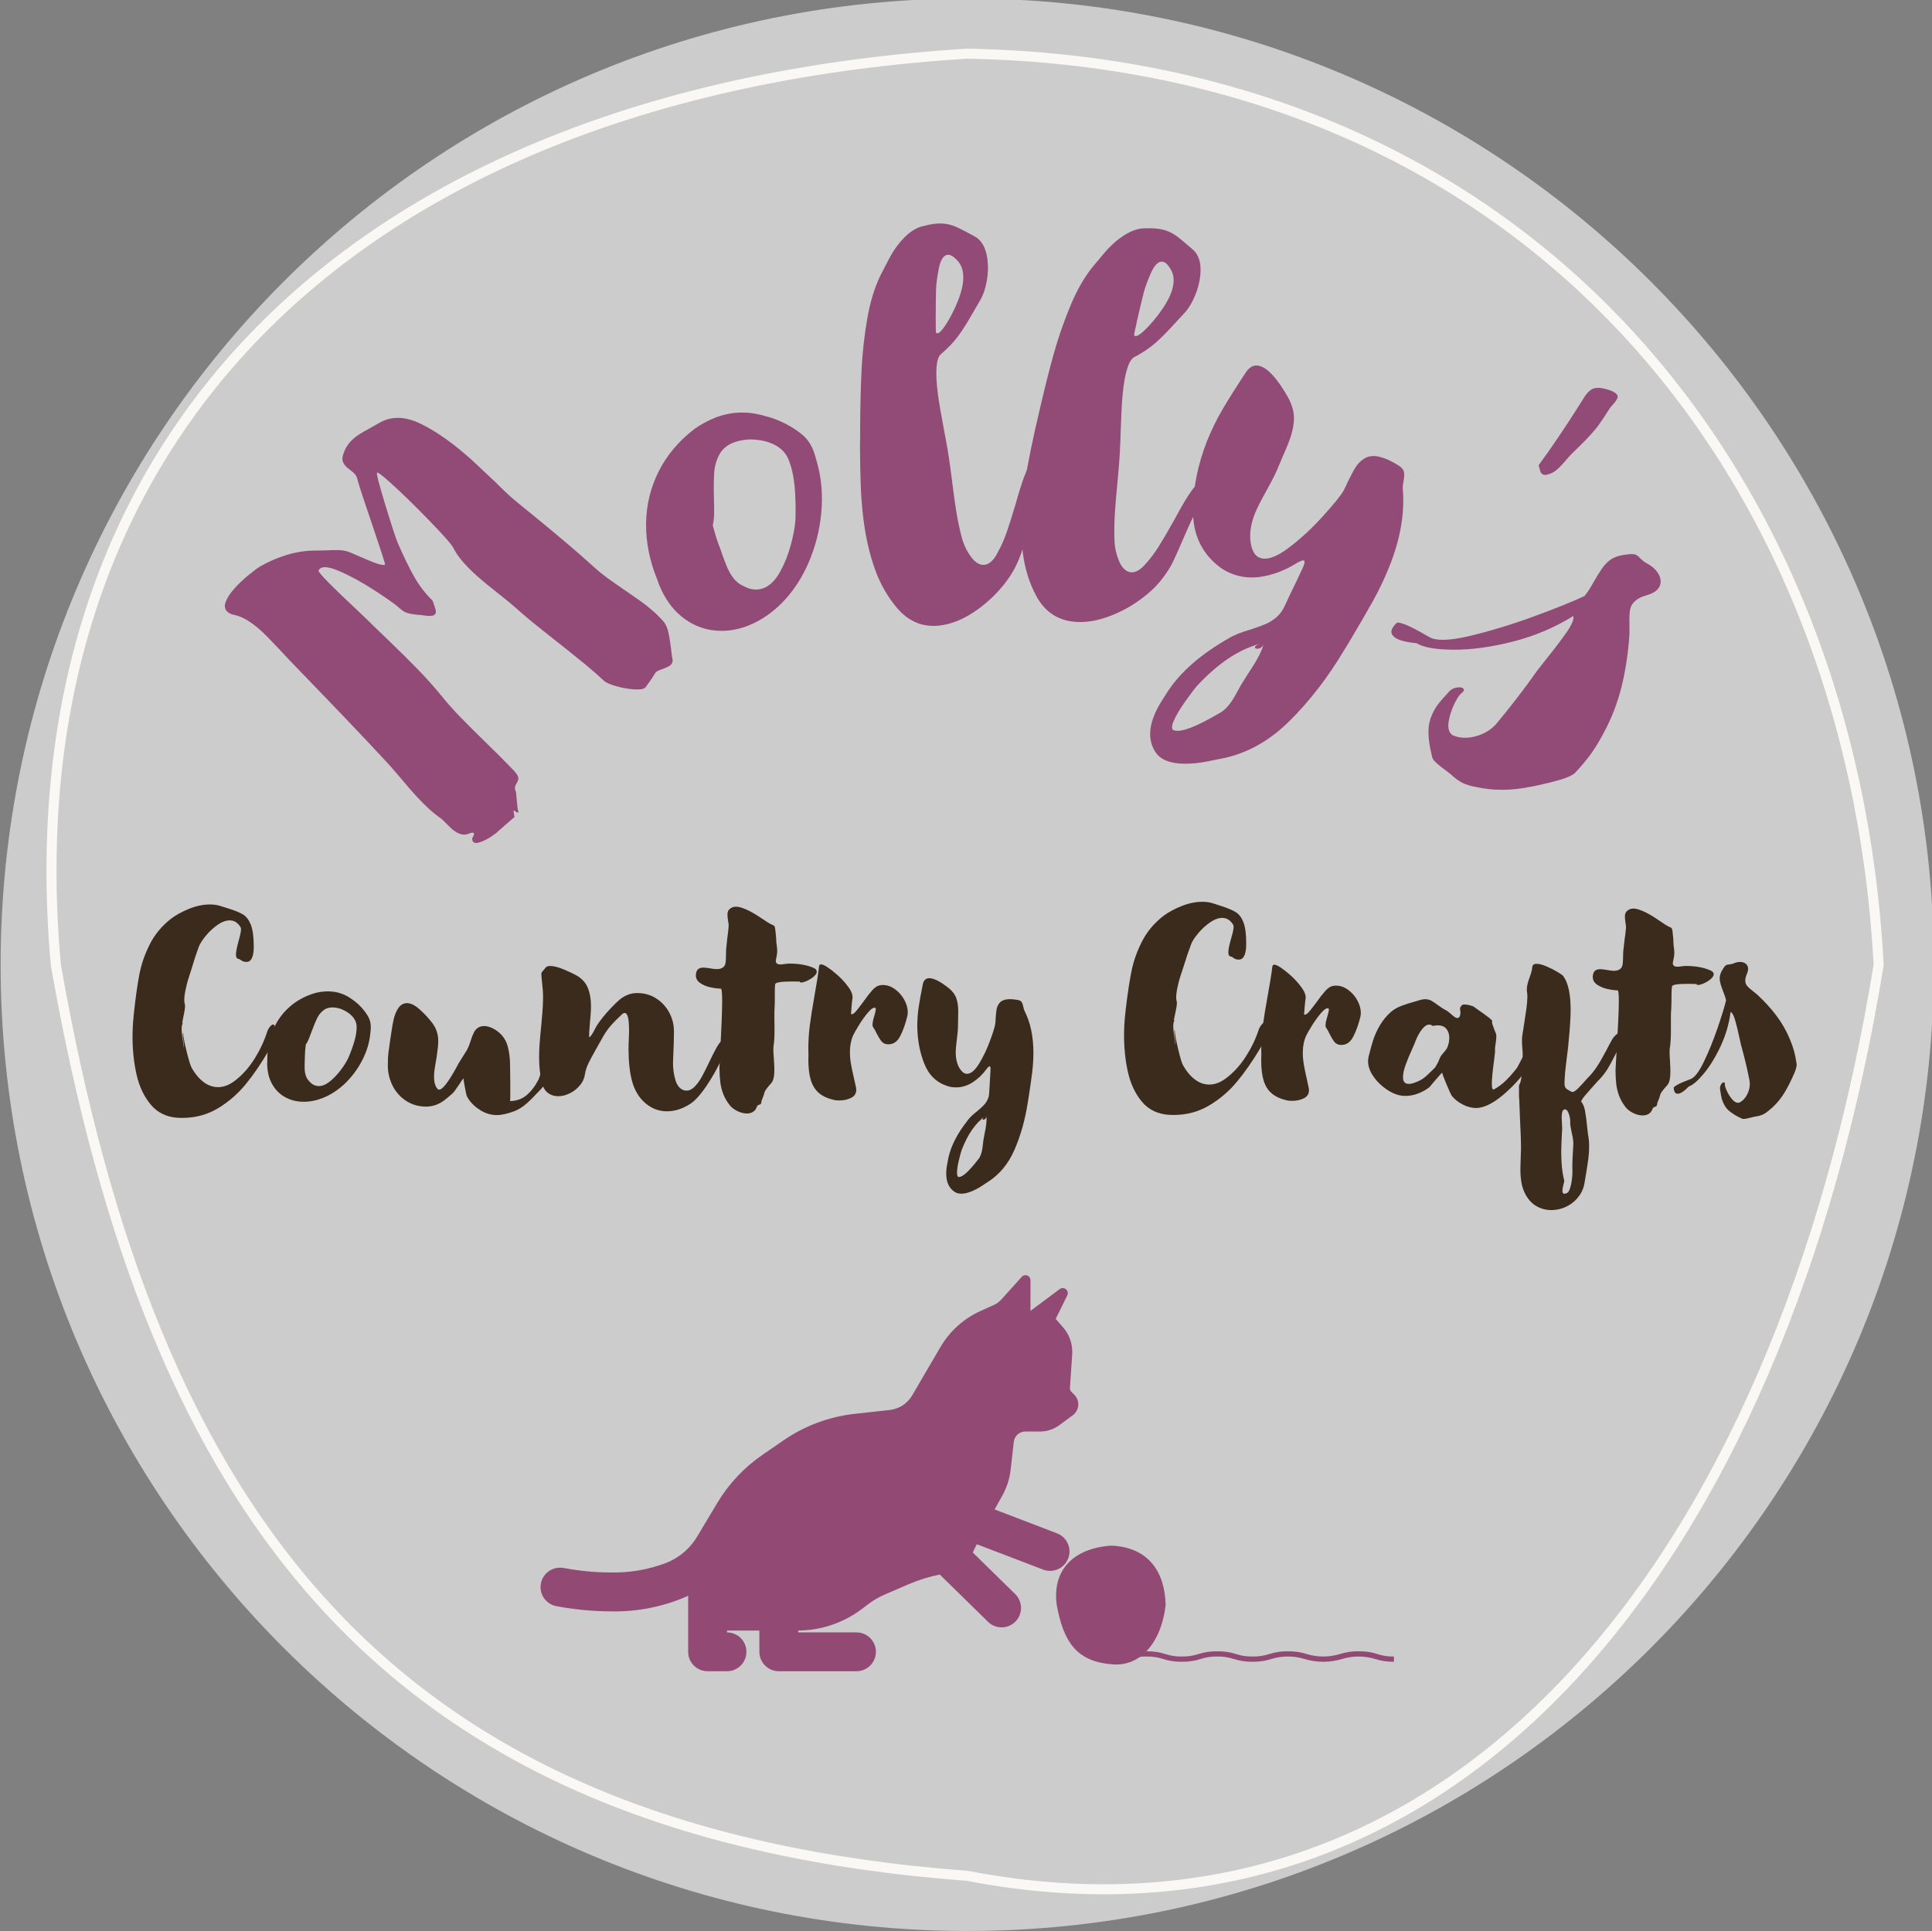 <?xml version="1.0" encoding="UTF-8" standalone="no"?>
<svg
   xmlns:dc="http://purl.org/dc/elements/1.1/"
   xmlns:cc="http://creativecommons.org/ns#"
   xmlns:rdf="http://www.w3.org/1999/02/22-rdf-syntax-ns#"
   xmlns:svg="http://www.w3.org/2000/svg"
   xmlns="http://www.w3.org/2000/svg"
   width="144.883mm"
   height="144.844mm"
   viewBox="0 0 144.883 144.844"
   version="1.1"
   id="svg3050">
  <rect x="0" y="0" width="144.883" height="144.844" fill="#808080" stroke="none"/>
  <defs
     id="defs3044">
    <clipPath
       clipPathUnits="userSpaceOnUse"
       id="clipPath3106">
      <path
         d="M 12,68 H 829.92 V 528 H 12 Z"
         id="path3104" />
    </clipPath>
    <clipPath
       clipPathUnits="userSpaceOnUse"
       id="clipPath3116">
      <path
         d="M 12,68 H 830 V 528 H 12 Z"
         id="path3114" />
    </clipPath>
  </defs>
  <g
     id="layer1"
     transform="translate(-33.697,-80.28)">
    <g
       id="g3096"
       transform="matrix(0.353,0,0,-0.353,-42.686,257.83)">
      <g
         id="g3098" />
      <g
         id="g3110">
        <g
           id="g3112"
           clip-path="url(#clipPath3116)">
          <path
             d="m 216.518,298 c 0,113.379 91.937,205.29 205.346,205.29 113.41,0 205.346,-91.912 205.346,-205.29 0,-113.379 -91.937,-205.29 -205.346,-205.29 -113.409,0 -205.346,91.912 -205.346,205.29 z"
             style="fill:#cccccc;fill-opacity:1;fill-rule:nonzero;stroke:none"
             id="path3120" />
          <g
             id="g3122"
             transform="matrix(6.709317e-5,0,0,-6.707495e-5,228.24,491.571)">
            <path
               d="M 0,2885892 C -152104,1198237 974105,119333 2885892,0 4633675,32410 5685888,1294789 5771784,2885892 5463307,4780970 4425949,6069028 2885892,5771784 1039890,5633817 305575,4625732 0,2885892 Z"
               style="fill:none;stroke:#faf8f4;stroke-width:31750;stroke-linecap:butt;stroke-linejoin:miter;stroke-miterlimit:8;stroke-dasharray:none;stroke-opacity:1"
               id="path3124" />
          </g>
          <path
             d="m 290.804,409.107 c 0.483,0.536 1.042,1.015 1.676,1.437 0.634,0.422 1.437,0.891 2.411,1.408 l 1.943,1.101 c 2.587,1.556 5.561,1.516 8.925,-0.12 3.364,-1.637 6.992,-4.209 10.886,-7.718 0.257,-0.231 1.927,-1.8 5.012,-4.706 1.196,-1.204 2.284,-2.248 3.263,-3.131 l 1.116,-0.942 c 0.744,-0.628 1.962,-1.62 3.655,-2.977 5.2,-4.263 9.083,-7.551 11.648,-9.862 l 1.294,-1.166 c 1.143,-1.03 2.423,-2.035 3.841,-3.017 1.418,-0.982 2.242,-1.556 2.473,-1.722 1.521,-1.032 2.754,-1.89 3.701,-2.575 0.947,-0.684 1.852,-1.415 2.714,-2.192 0.653,-0.588 1.286,-1.222 1.899,-1.901 0.497,-0.574 0.851,-1.306 1.064,-2.195 0.213,-0.889 0.412,-2.051 0.598,-3.486 0.104,-1.15 0.213,-1.967 0.327,-2.45 0.088,-0.418 -0.015,-0.79 -0.309,-1.116 -0.168,-0.186 -0.415,-0.355 -0.741,-0.505 -0.326,-0.15 -0.652,-0.289 -0.979,-0.417 -0.481,-0.158 -0.857,-0.305 -1.127,-0.442 -0.271,-0.136 -0.456,-0.307 -0.557,-0.512 -0.409,-0.688 -0.816,-1.303 -1.221,-1.847 -0.405,-0.543 -0.659,-0.895 -0.762,-1.056 -0.269,-0.392 -1.021,-0.559 -2.258,-0.5 -1.237,0.058 -2.531,0.274 -3.885,0.648 -1.353,0.374 -2.251,0.761 -2.694,1.16 -1.261,1.179 -2.566,2.322 -3.912,3.43 -1.347,1.108 -2.611,2.131 -3.793,3.07 -1.182,0.939 -1.947,1.543 -2.295,1.814 -0.441,0.355 -1.635,1.304 -3.582,2.847 -1.947,1.543 -3.737,3.05 -5.369,4.521 -0.536,0.483 -1.593,1.351 -3.169,2.602 -2.131,1.667 -3.792,3.037 -4.981,4.108 -2.472,2.227 -4.094,4.154 -4.868,5.78 -0.349,0.737 -2.074,2.703 -5.174,5.898 -3.1,3.195 -5.839,5.863 -8.217,8.007 -1.702,1.534 -2.651,2.262 -2.847,2.185 -0.217,-0.1 0.357,-2.381 1.722,-6.844 1.365,-4.462 2.251,-7.172 2.656,-8.128 1.286,-2.933 2.449,-5.323 3.49,-7.169 1.04,-1.846 2.345,-3.539 3.914,-5.08 0.081,-0.285 0.206,-0.65 0.374,-1.097 0.168,-0.447 0.27,-0.814 0.307,-1.101 0.037,-0.287 -0.028,-0.524 -0.197,-0.71 -0.315,-0.35 -1.1,-0.424 -2.356,-0.222 -0.292,0.051 -0.538,0.083 -0.738,0.095 -0.201,0.012 -0.379,0.025 -0.535,0.039 -0.938,0.085 -1.695,0.218 -2.271,0.399 -0.576,0.181 -1.157,0.557 -1.742,1.126 -0.769,0.693 -2.5,1.915 -5.191,3.664 -2.691,1.749 -5.236,3.134 -7.634,4.154 -2.398,1.02 -3.815,1.03 -4.253,0.029 -0.138,-0.341 2.795,-3.321 8.8,-8.943 1.59,-1.517 2.515,-2.414 2.773,-2.689 l 3.158,-3.036 c 2.574,-2.489 4.695,-4.59 6.362,-6.303 1.667,-1.714 3.259,-3.486 4.777,-5.319 1.331,-1.664 2.742,-3.263 4.233,-4.797 1.491,-1.534 3.384,-3.419 5.678,-5.655 1.942,-1.877 3.818,-3.757 5.627,-5.641 0.66,-0.721 1.005,-1.264 1.035,-1.63 0.03,-0.365 -0.089,-0.743 -0.358,-1.135 -0.185,-0.298 -0.303,-0.582 -0.356,-0.852 -0.053,-0.269 0.021,-0.621 0.222,-1.055 0.033,-0.198 0.107,-0.983 0.222,-2.355 0.116,-1.372 0.259,-1.986 0.429,-1.844 -0.236,-0.168 -0.481,-0.147 -0.737,0.062 -0.255,0.209 -0.394,0.302 -0.414,0.279 -0.042,-0.047 0.016,-0.521 0.174,-1.424 l -3.509,-3.049 c -0.103,-0.161 -0.535,-0.5 -1.298,-1.017 -0.762,-0.517 -1.53,-0.924 -2.304,-1.22 -0.774,-0.296 -1.312,-0.307 -1.615,-0.034 -0.21,0.189 -0.291,0.474 -0.244,0.854 0.084,0.093 0.18,0.27 0.289,0.532 0.109,0.261 0.116,0.434 0.023,0.518 -0.163,0.147 -0.549,0.094 -1.159,-0.16 -1.067,-0.433 -2.264,-0.051 -3.594,1.147 l -1.018,0.981 c -0.588,0.614 -0.985,0.993 -1.193,1.138 -0.76,0.516 -1.583,1.173 -2.47,1.972 -1.632,1.471 -3.611,3.612 -5.935,6.425 -0.378,0.425 -0.821,0.941 -1.331,1.548 -0.509,0.607 -1.106,1.281 -1.789,2.024 -4.192,4.538 -10.281,10.933 -18.266,19.185 l -2.749,2.857 c -0.329,0.338 -0.929,0.985 -1.801,1.94 -1.858,1.97 -3.149,3.281 -3.872,3.932 -2.099,1.891 -3.968,3.005 -5.608,3.342 -0.651,0.122 -1.163,0.351 -1.536,0.687 -0.583,0.525 -0.703,1.236 -0.361,2.131 0.343,0.895 0.987,1.868 1.932,2.917 0.82,0.909 1.762,1.802 2.828,2.68 1.066,0.877 1.889,1.498 2.471,1.861 1.856,1.074 3.796,1.913 5.821,2.519 2.025,0.605 4.048,0.904 6.071,0.898 l 1.998,0.037 c 1.197,0.062 2.185,0.08 2.965,0.054 0.779,-0.026 1.532,-0.176 2.257,-0.45 0.159,-0.059 1.347,-0.569 3.564,-1.532 2.217,-0.963 3.531,-1.333 3.942,-1.112 0.086,0.049 -0.881,3.054 -2.902,9.016 -1.94,5.677 -2.945,8.78 -3.017,9.31 -0.112,0.439 -0.401,0.868 -0.867,1.288 -0.21,0.189 -0.43,0.366 -0.661,0.532 -0.231,0.166 -0.451,0.343 -0.661,0.532 -0.396,0.357 -0.678,0.748 -0.844,1.173 -0.167,0.425 -0.154,0.931 0.038,1.519 0.302,1.038 0.81,1.953 1.524,2.746 z"
             style="fill:#924a76;fill-opacity:1;fill-rule:evenodd;stroke:none"
             id="path3126" />
          <path
             d="m 372.149,408.921 c -1.368,-0.552 -2.36,-1.409 -2.974,-2.57 -0.615,-1.161 -0.969,-2.421 -1.065,-3.78 -0.095,-1.358 -0.116,-3.109 -0.063,-5.254 0.045,-1.538 0.059,-2.726 0.041,-3.562 -0.018,-0.836 -0.113,-1.628 -0.286,-2.374 0.495,-1.898 0.948,-3.357 1.359,-4.376 0.2,-0.495 0.447,-1.19 0.741,-2.087 l 0.767,-2.026 c 0.446,-1.106 0.966,-2.038 1.56,-2.797 0.594,-0.759 1.361,-1.338 2.3,-1.737 1.419,-0.748 2.812,-0.846 4.18,-0.294 1.281,0.517 2.407,1.648 3.378,3.393 0.971,1.745 1.738,3.662 2.3,5.75 0.562,2.088 0.891,3.896 0.985,5.423 0.074,2.669 0.009,5.054 -0.196,7.154 -0.204,2.1 -0.629,3.951 -1.275,5.551 -0.552,1.368 -1.552,2.42 -3,3.156 -1.448,0.736 -3.207,1.109 -5.276,1.121 -1.358,-0.074 -2.517,-0.305 -3.478,-0.692 z m -3.994,5.242 c 3.377,1.362 6.883,1.524 10.518,0.485 1.534,-0.363 3.035,-0.916 4.504,-1.661 1.468,-0.745 2.749,-1.59 3.842,-2.537 0.906,-0.819 1.611,-1.854 2.116,-3.106 0.2,-0.495 0.384,-1.055 0.551,-1.681 0.168,-0.626 0.296,-1.09 0.385,-1.393 0.855,-3.208 1.115,-6.623 0.782,-10.243 -0.333,-3.62 -1.212,-7.105 -2.636,-10.454 -1.424,-3.349 -3.31,-6.225 -5.658,-8.627 -2.162,-2.192 -4.524,-3.804 -7.086,-4.837 -2.504,-1.01 -5,-1.365 -7.49,-1.067 -2.49,0.299 -4.753,1.272 -6.79,2.922 -2.036,1.649 -3.642,3.929 -4.816,6.839 l -0.414,1.153 c -1.597,3.958 -2.372,7.893 -2.325,11.803 0.047,3.911 0.938,7.595 2.674,11.053 1.736,3.458 4.27,6.468 7.603,9.03 1.402,0.972 2.816,1.745 4.243,2.32 z"
             style="fill:#924a76;fill-opacity:1;fill-rule:evenodd;stroke:none"
             id="path3128" />
          <path
             d="m 417.683,448.837 c -0.872,-0.108 -1.489,-1.063 -1.85,-2.863 -0.361,-1.8 -0.559,-3.319 -0.595,-4.557 -0.036,-1.238 -0.062,-3.312 -0.079,-6.224 0.023,-0.187 0.029,-0.74 0.017,-1.658 -0.012,-0.919 0.044,-1.37 0.169,-1.355 0.362,-0.113 0.847,0.248 1.455,1.082 0.608,0.835 1.198,1.81 1.771,2.924 0.573,1.115 0.941,1.904 1.105,2.367 0.444,1.004 0.801,2.076 1.071,3.217 0.269,1.14 0.342,2.209 0.218,3.205 -0.113,0.903 -0.414,1.672 -0.904,2.307 -0.93,1.118 -1.722,1.636 -2.376,1.554 z m -2.812,6.576 c 0.997,0.124 1.892,0.109 2.687,-0.045 0.794,-0.154 1.561,-0.407 2.301,-0.757 0.74,-0.351 1.94,-0.976 3.603,-1.876 1.495,-0.826 2.395,-2.469 2.702,-4.929 0.182,-1.464 0.128,-2.996 -0.163,-4.598 -0.291,-1.602 -0.736,-2.914 -1.337,-3.938 l -1.485,-2.557 c -1.192,-2.109 -2.269,-3.817 -3.229,-5.122 -0.961,-1.306 -2.185,-2.588 -3.673,-3.849 -1.028,-0.887 -1.25,-3.682 -0.664,-8.384 0.202,-1.619 0.669,-4.36 1.403,-8.222 0.089,-0.463 0.175,-0.895 0.256,-1.296 0.082,-0.401 0.142,-0.757 0.181,-1.069 0.346,-1.76 0.741,-4.43 1.187,-8.012 0.326,-2.616 0.627,-4.784 0.905,-6.505 0.278,-1.721 0.632,-3.424 1.063,-5.11 0.392,-1.627 1.058,-3.094 1.995,-4.401 0.938,-1.306 1.921,-1.896 2.949,-1.768 1.028,0.128 1.949,0.986 2.764,2.574 0.725,1.292 1.35,2.69 1.874,4.194 0.524,1.504 1.167,3.521 1.927,6.051 0.655,2.359 1.254,4.283 1.796,5.774 0.76,2.024 1.359,3.063 1.795,3.117 0.28,0.035 0.471,-0.352 0.572,-1.162 0.101,-0.81 0.106,-1.869 0.016,-3.176 -0.09,-1.308 -0.239,-2.402 -0.446,-3.281 -0.238,-0.883 -0.583,-2.555 -1.036,-5.015 -0.379,-2.039 -0.712,-3.678 -1.001,-4.916 -0.289,-1.238 -0.708,-2.444 -1.258,-3.619 -0.807,-1.903 -2.076,-3.84 -3.808,-5.811 -1.732,-1.971 -3.719,-3.665 -5.963,-5.083 -2.243,-1.418 -4.471,-2.264 -6.683,-2.539 -3.551,-0.442 -6.562,0.749 -9.033,3.572 -2.07,2.399 -3.676,5.196 -4.817,8.39 -1.141,3.195 -1.952,6.723 -2.433,10.584 -0.291,2.336 -0.483,4.707 -0.578,7.115 -0.094,2.408 -0.148,5.192 -0.162,8.353 0.004,0.728 0.012,1.425 0.024,2.09 0.012,0.666 0.014,1.283 0.007,1.851 0.03,4.842 0.134,9.022 0.313,12.539 0.179,3.517 0.581,7.085 1.206,10.705 0.625,3.62 1.582,6.728 2.872,9.323 0.156,0.272 0.685,1.295 1.587,3.068 0.902,1.773 1.961,3.304 3.177,4.594 1.216,1.29 2.477,2.143 3.786,2.558 1.164,0.303 2.105,0.499 2.821,0.588 z"
             style="fill:#924a76;fill-opacity:1;fill-rule:evenodd;stroke:none"
             id="path3130" />
          <path
             d="m 463.327,447.379 c -0.875,0.085 -1.685,-0.712 -2.431,-2.39 -0.746,-1.678 -1.272,-3.117 -1.577,-4.317 -0.305,-1.2 -0.785,-3.219 -1.438,-6.056 -0.018,-0.187 -0.134,-0.728 -0.346,-1.622 -0.213,-0.894 -0.257,-1.347 -0.132,-1.359 0.329,-0.189 0.881,0.057 1.656,0.738 0.776,0.682 1.565,1.504 2.368,2.467 0.803,0.963 1.335,1.652 1.596,2.068 0.653,0.883 1.236,1.851 1.748,2.905 0.512,1.054 0.817,2.081 0.913,3.08 0.088,0.906 -0.038,1.722 -0.378,2.449 -0.663,1.294 -1.323,1.972 -1.979,2.036 z m -1.306,7.031 c 1,-0.097 1.87,-0.307 2.612,-0.631 0.741,-0.324 1.435,-0.738 2.08,-1.242 0.645,-0.504 1.68,-1.377 3.105,-2.618 1.278,-1.133 1.798,-2.933 1.559,-5.401 -0.142,-1.468 -0.53,-2.952 -1.164,-4.451 -0.634,-1.499 -1.356,-2.683 -2.165,-3.55 l -2.008,-2.171 c -1.625,-1.798 -3.049,-3.228 -4.271,-4.292 -1.223,-1.064 -2.698,-2.049 -4.425,-2.953 -1.197,-0.641 -2.025,-3.32 -2.481,-8.037 -0.157,-1.624 -0.3,-4.401 -0.428,-8.33 -0.014,-0.472 -0.025,-0.912 -0.033,-1.321 -0.008,-0.409 -0.027,-0.77 -0.058,-1.082 -0.047,-1.793 -0.245,-4.485 -0.593,-8.077 -0.254,-2.624 -0.434,-4.806 -0.539,-6.545 -0.105,-1.74 -0.132,-3.479 -0.08,-5.218 0.027,-1.674 0.355,-3.25 0.985,-4.73 0.629,-1.48 1.46,-2.269 2.491,-2.369 1.031,-0.1 2.118,0.536 3.26,1.907 0.99,1.102 1.905,2.33 2.746,3.683 0.841,1.353 1.909,3.181 3.204,5.484 1.155,2.158 2.16,3.906 3.015,5.242 1.184,1.809 1.995,2.692 2.433,2.65 0.281,-0.027 0.383,-0.447 0.304,-1.259 -0.079,-0.812 -0.305,-1.847 -0.679,-3.103 -0.374,-1.257 -0.758,-2.291 -1.152,-3.105 -0.425,-0.81 -1.128,-2.366 -2.108,-4.667 -0.816,-1.907 -1.499,-3.434 -2.052,-4.578 -0.552,-1.145 -1.225,-2.23 -2.018,-3.257 -1.204,-1.681 -2.866,-3.293 -4.986,-4.838 -2.121,-1.545 -4.431,-2.764 -6.93,-3.657 -2.499,-0.893 -4.858,-1.232 -7.076,-1.018 -3.562,0.345 -6.24,2.165 -8.034,5.46 -1.496,2.793 -2.451,5.873 -2.866,9.24 -0.415,3.367 -0.435,6.987 -0.06,10.86 0.227,2.343 0.557,4.699 0.992,7.069 0.434,2.37 0.991,5.099 1.668,8.186 0.163,0.709 0.324,1.387 0.481,2.034 0.157,0.647 0.294,1.248 0.411,1.805 1.088,4.719 2.103,8.775 3.047,12.167 0.944,3.393 2.116,6.787 3.517,10.183 1.401,3.396 3.015,6.219 4.841,8.47 0.212,0.232 0.952,1.114 2.22,2.647 1.268,1.533 2.636,2.795 4.104,3.788 1.468,0.993 2.886,1.549 4.254,1.669 1.202,0.041 2.163,0.027 2.882,-0.042 z"
             style="fill:#924a76;fill-opacity:1;fill-rule:evenodd;stroke:none"
             id="path3132" />
          <path
             d="m 484.848,366.207 -0.071,-0.175 c -0.153,-0.378 -0.4,-0.634 -0.742,-0.767 -0.342,-0.133 -0.629,-0.152 -0.862,-0.058 -0.175,0.07 -0.233,0.178 -0.174,0.324 0.118,0.291 0.591,0.54 1.419,0.747 -4.574,-1.097 -9.131,-4.08 -13.672,-8.948 -0.415,-0.442 -1.247,-1.536 -2.495,-3.283 -1.248,-1.747 -2.101,-3.188 -2.56,-4.322 -0.47,-1.164 -0.426,-1.808 0.133,-1.932 1.473,-0.46 4.631,0.736 9.473,3.586 0.677,0.336 1.3,0.829 1.868,1.48 0.568,0.651 1.092,1.404 1.573,2.259 0.481,0.855 0.924,1.658 1.329,2.408 l 1.424,2.268 c 1.424,2.099 2.4,3.803 2.93,5.112 0.106,0.262 0.247,0.696 0.424,1.301 z m -0.521,58.903 c 1.688,-0.682 3.572,-2.848 5.652,-6.497 0.938,-1.699 1.367,-3.319 1.286,-4.86 -0.081,-1.541 -0.486,-3.214 -1.215,-5.018 -0.47,-1.164 -0.838,-2.031 -1.102,-2.601 l -1.155,-2.732 c -0.329,-0.815 -0.758,-1.708 -1.286,-2.679 -0.528,-0.971 -0.865,-1.597 -1.012,-1.876 -1.208,-2.152 -2.036,-3.781 -2.483,-4.887 -1.023,-2.531 -1.296,-4.841 -0.82,-6.929 0.333,-1.353 0.922,-2.2 1.766,-2.541 1.455,-0.588 3.453,0.061 5.992,1.946 2.539,1.885 5,4.141 7.382,6.766 2.382,2.626 3.863,4.448 4.443,5.466 0.135,0.25 0.299,0.573 0.493,0.969 0.194,0.396 0.338,0.71 0.432,0.943 0.64,1.332 1.2,2.384 1.681,3.154 0.481,0.77 1.121,1.392 1.921,1.864 0.8,0.472 1.766,0.598 2.896,0.379 0.559,-0.124 1.101,-0.292 1.625,-0.504 0.873,-0.353 1.807,-0.848 2.802,-1.487 0.582,-0.404 0.918,-0.828 1.01,-1.271 0.092,-0.443 0.075,-1.029 -0.05,-1.757 -0.148,-0.786 -0.215,-1.369 -0.199,-1.748 0.46,-5.229 -0.51,-10.812 -2.909,-16.748 -1.011,-2.502 -2.164,-4.914 -3.457,-7.235 -1.293,-2.321 -3.045,-5.336 -5.256,-9.047 l -0.73,-1.178 c -3.577,-6.002 -7.55,-11.141 -11.919,-15.418 -4.369,-4.277 -9.255,-6.899 -14.656,-7.865 -0.222,-0.046 -1.133,-0.228 -2.734,-0.546 -1.601,-0.318 -3.17,-0.471 -4.706,-0.46 -1.536,0.011 -2.813,0.223 -3.832,0.634 -1.019,0.411 -1.792,1.012 -2.32,1.8 -1.426,2.167 -1.522,4.778 -0.287,7.833 0.341,0.844 0.748,1.661 1.22,2.452 0.472,0.791 1.06,1.721 1.763,2.791 2.742,4.105 7.017,7.811 12.822,11.118 1.087,0.678 2.683,1.319 4.79,1.924 1.331,0.444 2.384,0.831 3.161,1.16 0.776,0.329 1.53,0.812 2.261,1.448 0.731,0.636 1.323,1.471 1.775,2.507 0.382,0.861 0.955,2.068 1.718,3.622 0.798,1.641 1.383,2.877 1.753,3.709 0.135,0.25 0.285,0.579 0.449,0.986 0.282,0.698 0.307,1.095 0.074,1.189 -0.233,0.094 -0.773,-0.111 -1.62,-0.615 -2.214,-1.373 -4.532,-2.291 -6.952,-2.751 -2.421,-0.461 -4.708,-0.256 -6.862,0.614 -1.106,0.447 -2.075,1.024 -2.906,1.732 -3.482,2.862 -5.216,6.719 -5.202,11.57 0.014,4.852 1.003,9.791 2.968,14.82 0.964,2.386 2.072,4.646 3.324,6.781 1.252,2.134 2.921,4.777 5.007,7.929 0.885,1.267 1.953,1.648 3.204,1.143 z"
             style="fill:#924a76;fill-opacity:1;fill-rule:evenodd;stroke:none"
             id="path3134" />
          <path
             d="m 559.543,419.469 c 0.455,-0.336 0.599,-0.695 0.432,-1.079 -0.061,-0.189 -0.204,-0.435 -0.428,-0.738 -0.186,-0.252 -0.424,-0.535 -0.714,-0.848 -0.289,-0.313 -0.506,-0.592 -0.648,-0.838 -0.868,-1.388 -1.545,-2.41 -2.03,-3.066 -0.788,-1.173 -2.298,-2.848 -4.529,-5.025 -1.159,-1.095 -1.976,-1.936 -2.448,-2.523 -0.74,-0.897 -1.413,-1.61 -2.018,-2.139 -0.605,-0.529 -1.287,-0.884 -2.045,-1.065 -0.451,-0.135 -0.828,-0.091 -1.131,0.133 -0.177,0.131 -0.291,0.293 -0.343,0.487 -0.07,0.169 -0.149,0.432 -0.237,0.789 -0.087,0.357 -0.144,0.545 -0.169,0.564 2.759,3.737 5.832,8.295 9.219,13.675 0.397,0.643 0.679,1.079 0.847,1.306 0.429,0.581 0.889,0.992 1.38,1.234 0.491,0.242 1.139,0.3 1.944,0.175 1.314,-0.229 2.287,-0.576 2.918,-1.042 z"
             style="fill:#924a76;fill-opacity:1;fill-rule:evenodd;stroke:none"
             id="path3136" />
          <path
             d="m 568.296,381.636 c 0.588,-0.735 0.878,-1.488 0.87,-2.257 -0.008,-0.769 -0.355,-1.429 -1.041,-1.977 -0.441,-0.353 -1.101,-0.659 -1.979,-0.918 -0.897,-0.235 -1.64,-0.587 -2.229,-1.058 -0.662,-0.529 -1.068,-1.165 -1.218,-1.907 -0.15,-0.742 -0.201,-1.797 -0.152,-3.165 l -0.008,-2.176 c -0.262,-3.945 -0.82,-7.646 -1.674,-11.101 -0.855,-3.455 -2.126,-6.741 -3.814,-9.857 -0.878,-1.666 -1.754,-3.109 -2.627,-4.329 -0.873,-1.22 -1.957,-2.528 -3.252,-3.924 l -0.265,-0.272 c -0.662,-0.529 -1.72,-1.003 -3.174,-1.421 -1.454,-0.418 -3.142,-0.833 -5.064,-1.244 l -0.993,-0.191 c -4.207,-0.871 -8.129,-0.891 -11.766,-0.061 -1.162,0.197 -2.139,0.501 -2.93,0.913 -0.792,0.412 -1.611,1.023 -2.459,1.832 -0.123,0.103 -0.483,0.378 -1.081,0.824 -1.26,0.922 -2.075,1.616 -2.448,2.082 -0.196,0.245 -0.316,0.471 -0.36,0.676 -0.587,2.343 -0.846,4.326 -0.777,5.948 0.069,1.622 0.668,3.286 1.797,4.991 0.579,0.784 1.476,1.823 2.693,3.116 0.427,0.421 0.969,0.673 1.625,0.757 0.657,0.083 1.093,-0.01 1.309,-0.28 0.216,-0.27 0.044,-0.608 -0.515,-1.014 -0.446,-0.397 -0.941,-1.173 -1.483,-2.33 -0.542,-1.156 -0.918,-2.32 -1.127,-3.492 -0.209,-1.171 -0.078,-2.051 0.392,-2.639 0.216,-0.27 0.453,-0.441 0.713,-0.515 1.265,-0.476 2.641,-0.551 4.129,-0.226 1.488,0.325 2.784,0.929 3.887,1.811 0.221,0.176 0.508,0.446 0.861,0.808 3.144,3.758 6.109,7.614 8.896,11.568 l 1.795,2.278 c 1.893,2.357 3.374,4.313 4.441,5.869 1.067,1.556 1.515,2.667 1.343,3.333 -4.006,-2.478 -8.319,-4.297 -12.938,-5.457 -4.619,-1.16 -8.808,-1.725 -12.568,-1.696 -3.76,0.029 -6.361,0.492 -7.802,1.389 -2.677,0.232 -4.348,0.764 -5.015,1.598 -0.372,0.466 -0.424,0.957 -0.154,1.474 0.27,0.517 0.601,0.932 0.993,1.246 0.172,0.137 0.756,0.022 1.754,-0.346 0.998,-0.368 2.702,-1.256 5.114,-2.664 1.465,-0.878 4.39,-0.791 8.773,0.261 4.383,1.052 8.927,2.443 13.632,4.174 4.705,1.73 8.236,3.156 10.595,4.278 0.564,0.652 1.239,1.693 2.024,3.124 0.608,1.049 1.153,1.926 1.634,2.631 0.481,0.706 1.015,1.294 1.604,1.764 0.858,0.686 2.045,1.112 3.56,1.278 0.907,0.122 1.528,0.137 1.864,0.043 0.336,-0.093 0.663,-0.314 0.981,-0.662 0.519,-0.549 1.063,-0.978 1.632,-1.287 0.824,-0.427 1.49,-0.959 2,-1.596 z"
             style="fill:#924a76;fill-opacity:1;fill-rule:evenodd;stroke:none"
             id="path3138" />
          <path
             d="m 260.912,310.81 c 0.86,0.007 1.637,-0.105 2.33,-0.336 l 1.496,-0.469 c 1.488,-0.461 2.579,-0.903 3.274,-1.328 0.695,-0.425 1.245,-1.141 1.649,-2.15 0.404,-1.009 0.614,-2.525 0.63,-4.548 0.017,-2.243 -0.497,-3.368 -1.542,-3.376 -0.422,-0.003 -0.781,0.099 -1.078,0.308 -0.297,0.208 -0.454,0.313 -0.47,0.312 -0.455,-0.02 -0.685,0.29 -0.69,0.931 -0.004,0.573 0.19,1.57 0.584,2.99 0.033,0.102 0.123,0.444 0.271,1.027 0.147,0.583 0.22,1.043 0.217,1.38 -0.001,0.169 -0.028,0.303 -0.079,0.404 -0.598,0.99 -1.378,1.482 -2.339,1.474 -0.827,-0.006 -1.705,-0.342 -2.636,-1.007 -0.931,-0.665 -1.764,-1.451 -2.499,-2.359 -0.735,-0.908 -1.218,-1.683 -1.449,-2.326 -0.512,-1.387 -1.023,-2.951 -1.532,-4.692 l -0.642,-2.003 c -0.198,-0.609 -0.394,-1.373 -0.59,-2.294 -0.195,-0.921 -0.291,-1.684 -0.286,-2.292 0.002,-0.287 0.029,-0.523 0.082,-0.708 0.051,-0.118 0.078,-0.286 0.08,-0.505 0.004,-0.455 -0.125,-1.283 -0.386,-2.482 -0.179,-0.794 -0.235,-1.199 -0.168,-1.216 0.034,-0.034 0.068,-0.05 0.102,-0.05 -0.184,-0.136 -0.274,-0.525 -0.269,-1.166 0.005,-0.607 0.122,-1.635 0.353,-3.083 0.089,-0.556 0.124,-0.834 0.108,-0.834 0.067,0.017 0.048,0.405 -0.06,1.163 -0.107,0.708 -0.161,1.204 -0.163,1.491 -0.002,0.32 0.047,0.473 0.148,0.457 -0.034,-3e-4 -0.05,-0.068 -0.049,-0.203 0.004,-0.573 0.246,-1.828 0.725,-3.764 0.479,-1.936 0.847,-3.113 1.103,-3.533 0.735,-1.276 1.582,-2.269 2.541,-2.978 0.959,-0.709 1.978,-1.06 3.057,-1.051 1.231,0.01 2.459,0.5 3.683,1.47 1.526,1.192 2.868,2.708 4.026,4.546 1.158,1.839 2.05,3.739 2.676,5.7 0.132,0.406 0.331,0.774 0.599,1.105 0.267,0.331 0.502,0.497 0.705,0.499 0.219,0.002 0.331,-0.217 0.334,-0.655 10e-4,-0.152 -0.006,-0.27 -0.022,-0.354 -0.171,-1.907 -0.589,-3.411 -1.256,-4.513 -1.581,-2.727 -3.212,-5.118 -4.891,-7.171 -1.679,-2.054 -3.64,-3.755 -5.881,-5.105 -2.242,-1.35 -4.737,-2.035 -7.487,-2.056 -0.422,-0.003 -0.742,0.003 -0.962,0.018 -2.43,0.133 -4.364,1.05 -5.803,2.75 -1.438,1.701 -2.446,3.788 -3.022,6.263 -0.576,2.475 -0.875,5.086 -0.896,7.835 -0.012,1.585 0.06,3.112 0.217,4.58 l 0.093,0.987 c 0.362,3.325 0.75,6.047 1.164,8.167 0.414,2.12 1.144,4.216 2.19,6.29 1.047,2.074 2.542,3.877 4.488,5.41 1.056,0.801 2.337,1.506 3.842,2.117 1.505,0.61 2.966,0.921 4.383,0.932 z"
             style="fill:#3b2b1c;fill-opacity:1;fill-rule:evenodd;stroke:none"
             id="path3140" />
          <path
             d="m 286.983,288.936 c -0.793,-0.005 -1.458,-0.237 -1.994,-0.696 -0.537,-0.459 -0.963,-1.018 -1.28,-1.678 -0.316,-0.66 -0.673,-1.53 -1.071,-2.612 -0.282,-0.778 -0.51,-1.373 -0.684,-1.788 -0.174,-0.414 -0.378,-0.791 -0.613,-1.13 -0.128,-1.046 -0.19,-1.865 -0.186,-2.455 0.002,-0.287 -0.013,-0.683 -0.043,-1.189 l -0.018,-1.164 c 0.004,-0.641 0.079,-1.209 0.226,-1.706 0.146,-0.496 0.415,-0.938 0.805,-1.323 0.561,-0.654 1.238,-0.979 2.031,-0.973 0.742,0.005 1.528,0.347 2.359,1.027 0.831,0.68 1.593,1.486 2.287,2.418 0.694,0.932 1.216,1.77 1.565,2.514 0.565,1.319 1.004,2.523 1.318,3.613 0.314,1.09 0.467,2.098 0.461,3.026 -0.005,0.793 -0.297,1.516 -0.874,2.17 -0.578,0.654 -1.383,1.188 -2.414,1.603 -0.693,0.232 -1.318,0.346 -1.875,0.342 z m -0.958,3.409 c 1.956,0.013 3.74,-0.6 5.351,-1.837 0.695,-0.485 1.335,-1.058 1.921,-1.72 0.586,-0.662 1.059,-1.338 1.417,-2.027 0.29,-0.588 0.438,-1.245 0.443,-1.97 0.002,-0.287 -0.017,-0.603 -0.057,-0.949 -0.04,-0.346 -0.068,-0.603 -0.084,-0.772 -0.208,-1.772 -0.753,-3.53 -1.636,-5.272 -0.883,-1.743 -2.011,-3.31 -3.385,-4.702 -1.374,-1.392 -2.885,-2.455 -4.534,-3.191 -1.514,-0.667 -3.013,-1.006 -4.497,-1.016 -1.45,-0.009 -2.768,0.307 -3.953,0.948 -1.185,0.642 -2.123,1.576 -2.814,2.802 -0.691,1.227 -1.042,2.683 -1.053,4.369 l 0.021,0.658 c -0.015,2.293 0.376,4.412 1.173,6.357 0.797,1.944 1.971,3.609 3.523,4.993 1.552,1.385 3.413,2.387 5.585,3.008 0.893,0.208 1.752,0.315 2.579,0.32 z"
             style="fill:#3b2b1c;fill-opacity:1;fill-rule:evenodd;stroke:none"
             id="path3142" />
          <path
             d="m 302.813,289.844 c 0.844,0.004 1.778,-0.463 2.803,-1.402 1.025,-0.939 1.912,-1.904 2.659,-2.895 0.798,-1.075 1.201,-2.321 1.208,-3.738 0.004,-0.675 -0.084,-1.619 -0.264,-2.834 l -0.122,-0.835 c -0.082,-0.557 -0.139,-0.894 -0.172,-1.013 -0.016,-0.101 -0.078,-0.477 -0.184,-1.127 -0.106,-0.65 -0.158,-1.261 -0.155,-1.835 0.006,-1.13 0.255,-1.98 0.747,-2.551 0.102,-0.101 0.212,-0.151 0.33,-0.15 0.371,0.002 0.846,0.38 1.424,1.133 0.578,0.753 1.118,1.57 1.619,2.449 0.502,0.879 0.853,1.522 1.053,1.928 l 1.807,2.893 c 0.217,0.389 0.396,0.795 0.538,1.217 0.141,0.422 0.229,0.676 0.262,0.76 0.199,0.659 0.441,1.267 0.724,1.825 0.468,0.863 1.174,1.296 2.119,1.301 0.506,0.003 1.034,-0.117 1.583,-0.359 0.55,-0.242 1.044,-0.547 1.485,-0.916 0.966,-0.788 1.616,-1.784 1.951,-2.988 0.335,-1.204 0.507,-2.573 0.514,-4.108 l 0.046,-4.072 c 0.012,-2.327 -0.008,-3.491 -0.058,-3.491 1.4,0.024 2.587,0.452 3.561,1.283 0.974,0.831 1.82,1.957 2.538,3.377 0.017,0.017 0.167,0.452 0.449,1.305 0.282,0.853 0.657,1.732 1.125,2.637 0.468,0.905 0.853,1.358 1.157,1.359 0.135,7e-4 0.253,-0.091 0.356,-0.276 0.136,-0.252 0.205,-0.581 0.207,-0.986 0.003,-0.624 -0.153,-1.341 -0.47,-2.153 -0.316,-0.811 -0.692,-1.58 -1.127,-2.308 -0.435,-0.727 -0.828,-1.278 -1.181,-1.65 l -0.755,-0.788 c -0.956,-1.034 -1.804,-1.864 -2.543,-2.492 -0.739,-0.628 -1.512,-1.104 -2.32,-1.428 -1.465,-0.564 -2.737,-0.849 -3.816,-0.854 -1.367,-0.007 -2.684,0.442 -3.954,1.346 -0.525,0.368 -1.004,0.792 -1.436,1.27 -0.433,0.478 -0.768,0.978 -1.007,1.5 -0.12,0.488 -0.272,1.226 -0.454,2.211 -0.182,0.986 -0.248,1.478 -0.197,1.479 -0.067,-4e-4 -0.411,-0.483 -1.03,-1.447 -0.134,-0.186 -0.343,-0.487 -0.628,-0.901 -0.285,-0.415 -0.469,-0.656 -0.553,-0.724 -0.739,-0.678 -1.381,-1.221 -1.927,-1.629 -0.546,-0.407 -1.152,-0.731 -1.817,-0.971 -0.665,-0.239 -1.419,-0.353 -2.263,-0.34 -1.586,0.059 -2.989,0.516 -4.207,1.37 -1.219,0.854 -2.148,1.971 -2.788,3.35 -0.64,1.38 -0.93,2.854 -0.87,4.422 -0.004,0.793 0.034,1.539 0.115,2.239 0.081,0.7 0.219,1.717 0.415,3.05 l 0.122,0.759 0.098,0.658 c 0.146,1.046 0.31,1.962 0.492,2.747 0.182,0.785 0.469,1.508 0.862,2.167 0.393,0.66 0.918,1.059 1.575,1.197 0.067,0.017 0.185,0.026 0.354,0.027 z"
             style="fill:#3b2b1c;fill-opacity:1;fill-rule:evenodd;stroke:none"
             id="path3144" />
          <path
             d="m 333.246,297.739 c 0.742,0.003 1.671,-0.226 2.786,-0.686 1.115,-0.46 2.053,-0.899 2.813,-1.318 1.149,-0.654 1.949,-1.524 2.4,-2.61 0.451,-1.086 0.679,-2.363 0.684,-3.83 0.002,-0.674 -0.029,-1.4 -0.094,-2.176 -0.065,-0.776 -0.105,-1.24 -0.122,-1.392 -0.13,-1.484 -0.194,-2.53 -0.191,-3.137 0.202,0.085 0.404,0.284 0.605,0.597 0.202,0.313 0.419,0.706 0.654,1.179 0.251,0.473 0.402,0.743 0.453,0.811 0.688,1.031 1.511,2.071 2.469,3.12 l 0.454,0.482 c 0.689,0.728 1.278,1.303 1.765,1.726 0.488,0.423 1.052,0.775 1.692,1.056 0.64,0.281 1.357,0.422 2.149,0.425 1.468,0.005 2.793,-0.365 3.976,-1.112 1.184,-0.746 2.115,-1.742 2.794,-2.988 0.679,-1.246 1.021,-2.593 1.026,-4.044 0.005,-1.315 -0.056,-3.322 -0.181,-6.021 l -0.023,-0.734 c 0.005,-1.265 0.177,-2.466 0.519,-3.603 0.341,-1.137 0.926,-1.848 1.753,-2.131 0.186,-0.067 0.388,-0.1 0.608,-0.099 0.607,0.002 1.188,0.291 1.743,0.866 0.555,0.575 1.054,1.268 1.498,2.079 0.444,0.811 0.985,1.884 1.621,3.218 0.569,1.183 1.03,2.099 1.382,2.749 0.352,0.65 0.73,1.2 1.133,1.648 0.403,0.448 0.807,0.673 1.212,0.674 0.169,6e-4 0.254,-0.142 0.255,-0.429 0.002,-0.708 -0.453,-2.055 -1.365,-4.039 -0.912,-1.985 -2.002,-3.915 -3.269,-5.792 -1.267,-1.876 -2.422,-3.145 -3.466,-3.806 -1.616,-1.034 -3.233,-1.554 -4.853,-1.56 -1.754,-0.006 -3.308,0.575 -4.662,1.742 -1.353,1.167 -2.295,2.745 -2.825,4.733 -0.479,1.82 -0.723,4.028 -0.732,6.625 l 0.02,1.417 c -3e-4,0.118 0.015,0.464 0.047,1.037 0.032,0.573 0.047,1.164 0.044,1.771 -0.008,2.378 -0.316,3.566 -0.923,3.563 -0.186,-7e-4 -0.379,-0.094 -0.581,-0.28 -1.009,-0.931 -1.841,-1.781 -2.496,-2.551 -0.655,-0.77 -1.234,-1.627 -1.737,-2.574 -0.168,-0.321 -0.561,-1.022 -1.182,-2.104 -0.738,-1.301 -1.303,-2.353 -1.697,-3.155 -0.394,-0.802 -0.648,-1.6 -0.763,-2.393 -0.115,-0.827 -0.467,-1.595 -1.055,-2.306 -0.588,-0.71 -1.299,-1.274 -2.132,-1.69 -0.834,-0.416 -1.655,-0.625 -2.465,-0.628 -0.844,-0.003 -1.574,0.226 -2.191,0.688 -0.617,0.462 -1.046,1.181 -1.285,2.158 -0.394,1.55 -0.594,3.32 -0.601,5.31 -0.003,0.978 0.031,1.965 0.103,2.96 0.072,0.995 0.182,2.218 0.329,3.669 0.016,0.236 0.069,0.822 0.158,1.759 0.09,0.936 0.154,1.801 0.193,2.594 0.04,0.793 0.058,1.518 0.056,2.176 -0.002,0.708 -0.065,1.56 -0.186,2.554 -0.07,0.573 -0.113,1.011 -0.131,1.315 -0.035,0.371 -0.053,0.59 -0.053,0.657 -7e-4,0.185 0.024,0.329 0.074,0.43 0.05,0.101 0.143,0.228 0.277,0.38 0.151,0.152 0.328,0.364 0.529,0.634 0.185,0.254 0.513,0.381 0.985,0.383 z"
             style="fill:#3b2b1c;fill-opacity:1;fill-rule:evenodd;stroke:none"
             id="path3146" />
          <path
             d="m 372.717,310.335 c 0.321,7e-4 0.637,-0.045 0.949,-0.137 0.312,-0.092 0.696,-0.23 1.152,-0.415 0.878,-0.369 1.942,-0.974 3.192,-1.814 0.591,-0.404 1.09,-0.731 1.495,-0.983 0.405,-0.252 0.827,-0.47 1.266,-0.655 0.135,-0.05 0.237,-0.32 0.305,-0.809 0.069,-0.489 0.12,-0.953 0.155,-1.391 0.035,-0.438 0.052,-0.717 0.052,-0.835 l 0.026,-0.556 c 0.12,-0.759 0.18,-1.34 0.181,-1.745 0.001,-0.489 -0.073,-1.063 -0.224,-1.721 -0.05,-0.169 -0.075,-0.321 -0.075,-0.456 9e-4,-0.506 0.331,-0.758 0.988,-0.757 0.202,4e-4 0.523,0.035 0.962,0.103 0.438,0.068 0.759,0.094 0.961,0.078 1.957,0.004 3.636,-0.287 5.037,-0.875 0.506,-0.201 0.76,-0.479 0.761,-0.833 5e-4,-0.32 -0.205,-0.662 -0.618,-1.026 -0.412,-0.363 -0.888,-0.668 -1.427,-0.914 -0.539,-0.246 -0.961,-0.369 -1.264,-0.369 -0.202,-5e-4 -0.304,0.067 -0.304,0.202 l -0.152,-4e-4 -1.468,0.022 c -2.395,-0.005 -3.601,-0.21 -3.617,-0.615 -0.05,-0.422 -0.074,-0.97 -0.072,-1.644 l 0.003,-1.518 c 0.001,-0.607 -0.006,-1.02 -0.023,-1.24 -0.049,-0.725 -0.073,-1.484 -0.071,-2.277 l 0.032,-2.934 c 0.003,-1.45 -0.062,-2.597 -0.195,-3.441 -0.034,-0.152 -0.05,-0.43 -0.049,-0.835 8e-4,-0.371 0.036,-1.012 0.105,-1.922 0.07,-1.012 0.105,-1.787 0.106,-2.327 0.003,-1.417 -0.214,-2.361 -0.652,-2.834 -0.438,-0.49 -0.791,-0.917 -1.06,-1.28 -0.269,-0.363 -0.437,-0.739 -0.504,-1.127 -0.084,-0.287 -0.167,-0.523 -0.251,-0.709 -0.185,-0.405 -0.285,-0.734 -0.301,-0.987 -0.016,-0.169 -0.067,-0.287 -0.151,-0.354 -0.084,-0.068 -0.194,-0.118 -0.329,-0.152 -0.084,-0.034 -0.169,-0.076 -0.253,-0.127 -0.084,-0.051 -0.151,-0.135 -0.202,-0.253 -0.168,-0.506 -0.437,-0.878 -0.807,-1.115 -0.371,-0.237 -0.809,-0.356 -1.315,-0.357 -0.675,-10e-4 -1.371,0.178 -2.089,0.539 -0.718,0.361 -1.254,0.786 -1.609,1.274 -0.609,0.791 -1.062,1.587 -1.359,2.388 -0.297,0.8 -0.497,1.605 -0.6,2.414 -0.103,0.809 -0.164,1.804 -0.184,2.985 -5e-4,0.303 0.056,1.476 0.17,3.516 0.275,5.33 0.411,8.947 0.407,10.853 -0.004,1.703 -0.098,2.555 -0.284,2.554 -0.692,0.015 -1.451,0.115 -2.278,0.299 -0.827,0.184 -1.553,0.498 -2.178,0.944 -0.625,0.446 -0.904,1.048 -0.839,1.807 0.066,0.54 0.234,0.911 0.504,1.114 0.27,0.203 0.632,0.305 1.087,0.306 0.253,6e-4 0.717,-0.049 1.392,-0.149 0.591,-0.117 1.088,-0.175 1.493,-0.174 0.641,10e-4 1.13,0.179 1.466,0.534 0.202,0.22 0.328,0.536 0.377,0.949 0.05,0.413 0.074,0.949 0.072,1.607 -10e-4,0.489 0.007,0.826 0.023,1.012 l 0.248,2.404 c 0.133,0.894 0.232,1.788 0.298,2.682 0.016,0.202 -0.027,0.573 -0.129,1.113 -0.017,0.118 -0.043,0.308 -0.077,0.569 -0.034,0.261 -0.051,0.485 -0.052,0.67 -0.001,0.506 0.116,0.877 0.352,1.114 0.404,0.406 0.884,0.609 1.441,0.61 z"
             style="fill:#3b2b1c;fill-opacity:1;fill-rule:evenodd;stroke:none"
             id="path3148" />
          <path
             d="m 390.794,298.078 c 0.321,3e-4 0.78,-0.202 1.38,-0.606 0.599,-0.404 1.182,-0.85 1.747,-1.339 0.566,-0.488 0.925,-0.817 1.077,-0.985 0.625,-0.623 1.199,-1.301 1.723,-2.034 0.524,-0.733 0.786,-1.411 0.787,-2.035 2e-4,-0.084 -0.017,-0.211 -0.05,-0.38 -0.034,-0.084 -0.092,-0.641 -0.175,-1.67 -0.083,-1.029 -0.116,-1.543 -0.099,-1.543 0.304,-0.033 0.632,0.152 0.986,0.558 0.354,0.405 0.884,1.089 1.592,2.051 0.724,1.03 1.352,1.844 1.882,2.443 0.53,0.599 1.049,0.958 1.555,1.077 0.253,0.051 0.506,0.076 0.759,0.077 0.877,0.001 1.721,-0.289 2.531,-0.87 0.81,-0.581 1.469,-1.322 1.976,-2.224 0.507,-0.902 0.761,-1.799 0.762,-2.693 3e-4,-0.304 -0.042,-0.624 -0.126,-0.961 -0.386,-1.569 -0.878,-2.935 -1.476,-4.099 -0.597,-1.164 -1.436,-1.747 -2.516,-1.748 -0.185,-2e-4 -0.388,0.025 -0.607,0.075 -0.388,0.118 -0.713,0.353 -0.975,0.707 -0.262,0.354 -0.562,0.859 -0.9,1.517 -0.304,0.64 -0.541,1.062 -0.71,1.264 -0.118,0.135 -0.177,0.345 -0.178,0.632 -5e-4,0.405 0.134,1.046 0.403,1.923 0.202,0.709 0.302,1.155 0.302,1.341 -3e-4,0.169 -0.043,0.261 -0.127,0.278 -0.337,0.151 -0.839,-0.161 -1.504,-0.938 -0.665,-0.776 -1.318,-1.684 -1.958,-2.721 -0.64,-1.038 -1.052,-1.768 -1.238,-2.189 -0.454,-1.029 -0.681,-2.21 -0.679,-3.542 7e-4,-0.809 0.073,-1.636 0.218,-2.479 0.144,-0.843 0.361,-1.88 0.649,-3.111 0.203,-0.877 0.347,-1.526 0.432,-1.947 0.034,-0.202 0.051,-0.354 0.051,-0.455 10e-4,-0.793 -0.365,-1.371 -1.099,-1.734 -0.733,-0.363 -1.572,-0.546 -2.517,-0.547 -0.371,-4e-4 -0.7,0.025 -0.987,0.075 -1.367,0.302 -2.455,0.786 -3.266,1.451 -0.81,0.665 -1.397,1.571 -1.762,2.717 -0.364,1.146 -0.547,2.613 -0.549,4.401 l 0.024,1.062 c -0.017,0.287 -0.026,0.708 -0.027,1.265 -0.002,1.703 0.106,3.385 0.323,5.047 0.217,1.661 0.535,3.681 0.955,6.059 0.503,2.8 0.838,4.95 1.005,6.452 0.033,0.253 0.168,0.38 0.404,0.38 z"
             style="fill:#3b2b1c;fill-opacity:1;fill-rule:evenodd;stroke:none"
             id="path3150" />
          <path
             d="m 425.917,265.9 v -0.101 c 0,-0.219 -0.072,-0.396 -0.215,-0.531 -0.143,-0.135 -0.282,-0.202 -0.417,-0.202 -0.101,0 -0.152,0.042 -0.152,0.127 0,0.169 0.186,0.388 0.557,0.658 -2.058,-1.467 -3.728,-3.87 -5.011,-7.209 -0.118,-0.303 -0.312,-1.016 -0.582,-2.137 -0.27,-1.121 -0.405,-2.011 -0.405,-2.669 -2e-4,-0.675 0.152,-0.987 0.455,-0.936 0.826,0.067 2.159,1.298 3.998,3.693 0.27,0.303 0.481,0.674 0.632,1.113 0.152,0.438 0.262,0.919 0.329,1.442 0.068,0.523 0.127,1.012 0.177,1.467 l 0.253,1.417 c 0.287,1.332 0.43,2.378 0.43,3.137 0,0.152 -0.017,0.396 -0.051,0.734 z m -12.118,29.242 c 0.979,-1e-4 2.353,-0.7 4.124,-2.1 0.81,-0.658 1.349,-1.379 1.619,-2.163 0.27,-0.784 0.405,-1.699 0.405,-2.745 0,-0.675 -0.009,-1.181 -0.025,-1.518 l -0.025,-1.594 c 0,-0.472 -0.034,-1.003 -0.101,-1.594 -0.068,-0.59 -0.11,-0.97 -0.127,-1.138 -0.169,-1.315 -0.253,-2.293 -0.253,-2.934 0,-1.467 0.329,-2.673 0.987,-3.617 0.439,-0.607 0.902,-0.911 1.392,-0.911 0.843,0 1.708,0.725 2.594,2.175 0.886,1.45 1.657,3.069 2.316,4.857 0.658,1.788 1.029,2.993 1.113,3.617 0.017,0.152 0.034,0.346 0.051,0.582 0.017,0.236 0.025,0.422 0.025,0.556 0.051,0.793 0.118,1.429 0.203,1.91 0.084,0.481 0.278,0.919 0.582,1.315 0.304,0.396 0.759,0.653 1.367,0.771 0.303,0.051 0.607,0.076 0.911,0.076 0.506,0 1.071,-0.059 1.695,-0.177 0.371,-0.084 0.624,-0.228 0.759,-0.43 0.135,-0.202 0.245,-0.497 0.329,-0.885 0.084,-0.422 0.168,-0.725 0.253,-0.911 1.282,-2.513 1.922,-5.489 1.922,-8.929 0,-1.45 -0.089,-2.884 -0.266,-4.3 -0.177,-1.417 -0.443,-3.272 -0.798,-5.565 l -0.126,-0.734 c -0.574,-3.71 -1.519,-7.07 -2.835,-10.08 -1.316,-3.01 -3.222,-5.299 -5.719,-6.867 -0.101,-0.067 -0.518,-0.341 -1.252,-0.822 -0.734,-0.48 -1.484,-0.873 -2.252,-1.176 -0.768,-0.303 -1.447,-0.455 -2.037,-0.455 -0.59,1e-4 -1.096,0.143 -1.518,0.43 -1.147,0.793 -1.72,2.074 -1.72,3.845 2e-4,0.489 0.038,0.978 0.114,1.467 0.076,0.489 0.181,1.071 0.316,1.745 0.54,2.597 1.924,5.303 4.15,8.12 0.405,0.556 1.071,1.197 1.999,1.922 0.574,0.489 1.02,0.894 1.341,1.214 0.321,0.32 0.599,0.712 0.835,1.176 0.236,0.464 0.363,0.999 0.38,1.606 0.017,0.506 0.059,1.223 0.127,2.15 0.068,0.978 0.11,1.712 0.127,2.201 0.017,0.152 0.025,0.346 0.025,0.582 0,0.405 -0.067,0.607 -0.202,0.607 -0.135,0 -0.363,-0.211 -0.683,-0.632 -0.827,-1.13 -1.797,-2.053 -2.91,-2.77 -1.114,-0.717 -2.294,-1.075 -3.542,-1.075 -0.641,1e-4 -1.24,0.093 -1.796,0.278 -2.311,0.725 -3.951,2.298 -4.921,4.718 -0.97,2.42 -1.471,5.08 -1.505,7.981 0,1.383 0.097,2.732 0.291,4.047 0.194,1.315 0.494,2.968 0.899,4.958 0.185,0.809 0.641,1.214 1.366,1.214 z"
             style="fill:#3b2b1c;fill-opacity:1;fill-rule:evenodd;stroke:none"
             id="path3152" />
          <path
             d="m 471.834,311.378 c 0.86,-0.002 1.636,-0.122 2.327,-0.359 l 1.492,-0.484 c 1.483,-0.475 2.57,-0.929 3.261,-1.36 0.691,-0.431 1.233,-1.154 1.627,-2.166 0.394,-1.013 0.589,-2.531 0.585,-4.554 -0.005,-2.243 -0.53,-3.363 -1.576,-3.361 -0.422,9e-4 -0.78,0.107 -1.075,0.319 -0.295,0.211 -0.45,0.317 -0.467,0.317 -0.456,-0.016 -0.683,0.297 -0.681,0.937 10e-4,0.573 0.206,1.568 0.614,2.983 0.034,0.101 0.127,0.442 0.281,1.024 0.153,0.582 0.23,1.041 0.231,1.378 2e-4,0.169 -0.025,0.304 -0.075,0.405 -0.588,0.996 -1.363,1.495 -2.325,1.498 -0.827,0.002 -1.708,-0.325 -2.646,-0.981 -0.938,-0.656 -1.779,-1.434 -2.523,-2.334 -0.744,-0.901 -1.235,-1.671 -1.472,-2.311 -0.526,-1.382 -1.052,-2.94 -1.579,-4.676 l -0.662,-1.997 c -0.204,-0.607 -0.408,-1.369 -0.612,-2.288 -0.204,-0.919 -0.307,-1.681 -0.309,-2.288 -7e-4,-0.287 0.024,-0.523 0.074,-0.709 0.051,-0.118 0.075,-0.287 0.075,-0.506 -0.001,-0.455 -0.138,-1.281 -0.41,-2.478 -0.187,-0.792 -0.247,-1.197 -0.18,-1.214 0.034,-0.034 0.067,-0.051 0.101,-0.051 -0.186,-0.135 -0.28,-0.522 -0.281,-1.163 -10e-4,-0.607 0.106,-1.636 0.322,-3.087 0.083,-0.557 0.116,-0.835 0.099,-0.835 0.068,0.017 0.052,0.405 -0.048,1.164 -0.1,0.709 -0.149,1.206 -0.148,1.493 7e-4,0.321 0.051,0.472 0.153,0.455 -0.034,1e-4 -0.051,-0.067 -0.051,-0.202 -10e-4,-0.573 0.228,-1.83 0.688,-3.771 0.46,-1.94 0.816,-3.122 1.068,-3.544 0.723,-1.283 1.56,-2.284 2.511,-3.003 0.951,-0.719 1.967,-1.079 3.047,-1.082 1.231,-0.003 2.464,0.475 3.697,1.434 1.537,1.177 2.894,2.679 4.071,4.506 1.177,1.827 2.087,3.718 2.732,5.673 0.136,0.404 0.339,0.771 0.61,1.099 0.271,0.328 0.507,0.492 0.709,0.492 0.219,-4e-4 0.329,-0.22 0.328,-0.658 -5e-4,-0.152 -0.009,-0.27 -0.026,-0.354 -0.19,-1.905 -0.623,-3.405 -1.3,-4.5 -1.608,-2.712 -3.262,-5.086 -4.962,-7.123 -1.7,-2.037 -3.677,-3.719 -5.932,-5.046 -2.255,-1.327 -4.757,-1.988 -7.507,-1.982 -0.422,9e-4 -0.742,0.01 -0.961,0.027 -2.429,0.157 -4.354,1.093 -5.775,2.808 -1.422,1.715 -2.408,3.812 -2.959,6.292 -0.551,2.48 -0.824,5.095 -0.818,7.843 0.003,1.585 0.091,3.111 0.263,4.578 l 0.103,0.986 c 0.395,3.321 0.81,6.04 1.245,8.155 0.435,2.115 1.186,4.205 2.253,6.268 1.067,2.063 2.581,3.852 4.541,5.365 1.065,0.79 2.352,1.483 3.863,2.079 1.511,0.595 2.975,0.891 4.392,0.888 z"
             style="fill:#3b2b1c;fill-opacity:1;fill-rule:evenodd;stroke:none"
             id="path3154" />
          <path
             d="m 487.088,298.009 c 0.321,-10e-4 0.78,-0.205 1.377,-0.612 0.597,-0.407 1.178,-0.856 1.741,-1.347 0.564,-0.491 0.921,-0.821 1.072,-0.99 0.622,-0.626 1.193,-1.307 1.714,-2.042 0.52,-0.735 0.78,-1.415 0.778,-2.039 -2e-4,-0.084 -0.018,-0.211 -0.052,-0.379 -0.034,-0.084 -0.095,-0.64 -0.183,-1.669 -0.088,-1.028 -0.123,-1.543 -0.106,-1.543 0.303,-0.035 0.633,0.15 0.989,0.553 0.356,0.404 0.889,1.085 1.601,2.043 0.729,1.026 1.36,1.838 1.893,2.435 0.533,0.597 1.053,0.953 1.56,1.07 0.254,0.05 0.506,0.074 0.76,0.073 0.877,-0.003 1.719,-0.297 2.527,-0.881 0.808,-0.585 1.463,-1.329 1.966,-2.233 0.503,-0.904 0.753,-1.803 0.75,-2.696 -10e-4,-0.304 -0.044,-0.624 -0.13,-0.961 -0.393,-1.567 -0.891,-2.931 -1.494,-4.093 -0.603,-1.162 -1.444,-1.74 -2.523,-1.737 -0.186,7e-4 -0.388,0.027 -0.607,0.078 -0.388,0.119 -0.711,0.356 -0.972,0.712 -0.26,0.355 -0.558,0.862 -0.893,1.521 -0.301,0.642 -0.536,1.064 -0.704,1.267 -0.117,0.135 -0.176,0.346 -0.175,0.633 0.001,0.405 0.139,1.045 0.411,1.921 0.205,0.708 0.307,1.154 0.308,1.34 5e-4,0.169 -0.041,0.262 -0.126,0.279 -0.337,0.153 -0.84,-0.157 -1.509,-0.931 -0.669,-0.773 -1.326,-1.678 -1.97,-2.713 -0.644,-1.035 -1.06,-1.763 -1.247,-2.184 -0.459,-1.027 -0.691,-2.207 -0.695,-3.539 -0.003,-0.809 0.066,-1.636 0.207,-2.48 0.14,-0.844 0.352,-1.881 0.634,-3.114 0.2,-0.878 0.341,-1.527 0.424,-1.949 0.033,-0.203 0.049,-0.354 0.049,-0.456 -0.003,-0.793 -0.372,-1.369 -1.106,-1.729 -0.735,-0.36 -1.575,-0.538 -2.52,-0.535 -0.371,10e-4 -0.7,0.028 -0.987,0.079 -1.365,0.308 -2.452,0.797 -3.259,1.466 -0.807,0.669 -1.39,1.577 -1.749,2.725 -0.359,1.148 -0.535,2.616 -0.529,4.403 l 0.029,1.062 c -0.016,0.287 -0.023,0.708 -0.021,1.265 0.006,1.703 0.121,3.385 0.346,5.045 0.225,1.66 0.552,3.679 0.982,6.055 0.515,2.798 0.86,4.947 1.034,6.447 0.035,0.253 0.17,0.379 0.406,0.378 z"
             style="fill:#3b2b1c;fill-opacity:1;fill-rule:evenodd;stroke:none"
             id="path3156" />
          <path
             d="m 520.005,285.287 c -0.439,0.002 -0.874,-0.245 -1.307,-0.74 -0.432,-0.495 -0.806,-1.054 -1.121,-1.677 -0.315,-0.623 -0.524,-1.111 -0.627,-1.464 l -0.512,-1.187 c -0.562,-1.228 -1.036,-2.369 -1.42,-3.421 -0.384,-1.052 -0.578,-1.941 -0.582,-2.666 -0.004,-0.961 0.398,-1.444 1.208,-1.448 0.321,-0.002 0.709,0.072 1.165,0.222 0.845,0.3 1.508,0.629 1.991,0.99 0.482,0.36 1.096,0.918 1.842,1.674 l 0.635,0.629 c 0.187,0.303 0.365,0.618 0.536,0.946 0.17,0.328 0.307,0.652 0.409,0.972 0.085,0.202 0.204,0.408 0.357,0.618 0.153,0.21 0.305,0.399 0.458,0.567 0.407,0.437 0.67,0.798 0.79,1.084 0.29,0.673 0.436,1.355 0.44,2.047 0.004,0.776 -0.196,1.417 -0.598,1.925 -0.403,0.508 -1.017,0.764 -1.843,0.767 -0.27,10e-4 -0.616,-0.039 -1.038,-0.122 l -0.051,2e-4 c -0.235,0.187 -0.479,0.281 -0.732,0.282 z m -0.86,5.392 c 0.455,-0.002 0.86,-0.092 1.213,-0.271 0.354,-0.179 0.799,-0.472 1.337,-0.879 0.74,-0.543 1.379,-0.951 1.917,-1.223 0.185,-0.085 0.513,-0.331 0.983,-0.738 0.051,-0.051 0.181,-0.165 0.391,-0.343 0.21,-0.178 0.399,-0.314 0.567,-0.407 0.168,-0.094 0.311,-0.141 0.429,-0.141 0.236,-0.001 0.414,0.141 0.533,0.427 0.085,0.236 0.129,0.463 0.13,0.682 8e-4,0.135 -0.016,0.278 -0.049,0.43 -0.033,0.152 -0.049,0.287 -0.049,0.405 9e-4,0.236 0.112,0.472 0.332,0.707 0.102,0.151 0.33,0.226 0.684,0.224 0.321,-10e-4 0.7,-0.062 1.138,-0.182 0.438,-0.12 0.708,-0.223 0.808,-0.307 l 0.807,-0.586 c 0.959,-0.662 1.723,-1.214 2.295,-1.655 0.571,-0.441 0.832,-0.721 0.78,-0.839 -0.068,-0.118 -0.06,-0.312 0.023,-0.582 0.083,-0.27 0.225,-0.667 0.425,-1.191 0.267,-0.592 0.408,-1.005 0.424,-1.242 0.015,-0.371 -0.029,-0.91 -0.134,-1.618 -0.104,-0.607 -0.157,-1.062 -0.158,-1.365 -10e-4,-0.185 0.007,-0.329 0.023,-0.43 -8e-4,-0.152 -0.062,-0.7 -0.185,-1.643 -0.332,-2.444 -0.5,-4.146 -0.505,-5.107 -0.005,-1.046 0.153,-1.468 0.475,-1.267 0.879,0.468 1.713,1.088 2.501,1.86 0.788,0.772 1.572,1.662 2.353,2.67 0.085,0.118 0.298,0.513 0.638,1.186 0.596,1.194 1.132,2.162 1.607,2.901 0.476,0.74 0.891,1.083 1.245,1.031 0.472,-0.07 0.707,-0.383 0.704,-0.939 -0.005,-1.029 -0.733,-2.556 -2.185,-4.581 -1.452,-2.025 -3.168,-3.855 -5.149,-5.49 -1.981,-1.635 -3.765,-2.508 -5.351,-2.618 l -0.202,9e-4 c -0.928,0.021 -1.85,0.262 -2.767,0.721 -0.917,0.46 -1.686,1.054 -2.307,1.782 -0.201,0.271 -0.589,1.095 -1.165,2.472 -0.576,1.377 -0.888,2.218 -0.937,2.521 -0.05,0.034 -0.5,-0.449 -1.348,-1.448 -0.848,-0.999 -1.315,-1.55 -1.399,-1.65 -0.728,-0.553 -1.535,-0.996 -2.423,-1.329 -0.887,-0.333 -1.778,-0.498 -2.672,-0.493 -0.641,0.003 -1.264,0.107 -1.871,0.312 -0.893,0.291 -1.814,0.809 -2.764,1.556 -0.949,0.746 -1.734,1.61 -2.353,2.591 -0.62,0.981 -0.927,1.969 -0.922,2.964 10e-4,0.287 0.045,0.615 0.131,0.986 0.344,1.415 0.679,2.615 1.004,3.6 0.325,0.985 0.79,1.99 1.393,3.016 0.604,1.026 1.371,1.958 2.303,2.797 0.627,0.537 1.363,0.968 2.208,1.292 0.845,0.325 1.841,0.645 2.99,0.96 l 0.836,0.249 c 0.473,0.15 0.895,0.224 1.266,0.222 z"
             style="fill:#3b2b1c;fill-opacity:1;fill-rule:evenodd;stroke:none"
             id="path3158" />
          <path
             d="m 548.735,267.253 c -0.388,-0.065 -0.585,-0.612 -0.592,-1.641 -7e-4,-0.118 0.021,-0.632 0.067,-1.543 l 0.045,-0.86 -0.056,-0.961 c -0.019,-0.32 -0.047,-0.889 -0.086,-1.707 -0.039,-0.818 -0.06,-1.555 -0.064,-2.213 -0.014,-2.395 0.202,-4.462 0.647,-6.201 0.017,-0.034 -0.027,-0.253 -0.13,-0.657 -0.017,-0.067 -0.065,-0.269 -0.142,-0.606 -0.078,-0.337 -0.118,-0.632 -0.119,-0.885 -0.002,-0.422 0.14,-0.633 0.426,-0.635 0.152,-9e-4 0.346,0.057 0.583,0.174 0.254,0.15 0.471,0.524 0.652,1.122 0.181,0.598 0.307,1.246 0.379,1.946 0.071,0.699 0.1,1.218 0.085,1.555 -0.015,0.27 -0.021,0.692 -0.018,1.265 0.005,0.843 0.072,2.285 0.203,4.324 0.019,0.388 3e-4,0.776 -0.056,1.164 -0.057,0.388 -0.151,0.869 -0.283,1.444 -0.115,0.54 -0.201,0.988 -0.258,1.342 -0.057,0.354 -0.076,0.709 -0.057,1.063 0.018,0.219 -0.022,0.548 -0.121,0.987 -0.099,0.439 -0.244,0.819 -0.436,1.141 -0.192,0.322 -0.415,0.449 -0.668,0.383 z m -5.891,30.946 c 0.523,-0.003 1.192,-0.176 2.009,-0.518 0.816,-0.342 1.581,-0.726 2.296,-1.152 0.714,-0.426 1.147,-0.723 1.298,-0.893 1.088,-1.44 1.621,-3.913 1.601,-7.421 -0.009,-1.518 -0.139,-3.558 -0.39,-6.119 l -0.054,-0.556 c -0.037,-0.539 -0.1,-1.155 -0.188,-1.845 -0.088,-0.691 -0.15,-1.18 -0.186,-1.466 -0.018,-0.202 -0.089,-0.796 -0.213,-1.782 -0.124,-0.986 -0.205,-1.925 -0.244,-2.819 -0.018,-0.202 -0.028,-0.464 -0.03,-0.784 -0.003,-0.489 0.088,-0.84 0.272,-1.051 0.184,-0.212 0.596,-0.471 1.235,-0.779 0.303,-0.137 0.76,0.101 1.371,0.713 0.611,0.612 1.248,1.304 1.91,2.076 0.831,0.822 1.545,1.69 2.141,2.606 0.596,0.916 1.278,2.105 2.045,3.567 0.341,0.689 0.674,1.311 0.998,1.866 0.171,0.37 0.447,0.752 0.829,1.146 0.382,0.394 0.767,0.59 1.155,0.588 0.135,-8e-4 0.287,-0.044 0.455,-0.129 0.168,-0.102 0.252,-0.28 0.25,-0.533 -0.003,-0.556 -0.345,-1.381 -1.027,-2.473 -0.222,-0.404 -0.422,-0.769 -0.601,-1.097 -0.179,-0.328 -0.337,-0.626 -0.473,-0.895 -0.495,-0.992 -0.955,-1.837 -1.381,-2.534 -0.426,-0.697 -0.936,-1.373 -1.53,-2.027 -0.034,-0.034 -0.097,-0.105 -0.191,-0.214 -0.093,-0.109 -0.199,-0.214 -0.318,-0.314 -1.138,-1.258 -2.042,-2.281 -2.713,-3.07 -0.671,-0.789 -0.956,-1.259 -0.856,-1.411 0.369,-0.441 0.631,-1.07 0.786,-1.889 0.155,-0.819 0.297,-1.878 0.424,-3.177 0.112,-1.046 0.184,-1.671 0.216,-1.873 0.164,-0.827 0.243,-1.696 0.238,-2.607 -0.005,-0.809 -0.056,-1.606 -0.153,-2.39 -0.098,-0.784 -0.251,-1.816 -0.461,-3.096 -0.122,-0.657 -0.227,-1.289 -0.315,-1.895 -0.141,-1.112 -0.523,-2.109 -1.144,-2.991 -0.621,-0.882 -1.393,-1.585 -2.315,-2.111 -0.922,-0.526 -1.89,-0.836 -2.903,-0.931 -0.338,-0.032 -0.591,-0.047 -0.759,-0.046 -1.096,0.006 -2.12,0.274 -3.07,0.802 -0.95,0.528 -1.726,1.326 -2.327,2.392 -0.451,0.812 -0.758,1.674 -0.921,2.586 -0.163,0.912 -0.242,1.932 -0.235,3.062 0.003,0.455 0.024,1.155 0.063,2.099 0.039,0.944 0.06,1.644 0.063,2.099 0.009,1.45 -0.063,3.609 -0.215,6.477 -0.089,2.125 -0.147,3.677 -0.175,4.655 -0.003,-0.455 -0.012,-0.683 -0.029,-0.683 -0.013,0.574 -0.016,1.577 -0.008,3.01 0.239,0.403 0.398,0.9 0.477,1.49 0.079,0.59 0.139,1.34 0.178,2.25 l 0.056,0.986 c 0.053,0.405 0.081,0.801 0.083,1.188 0.002,0.405 -0.004,0.755 -0.019,1.05 -0.015,0.295 -0.03,0.544 -0.046,0.747 -0.063,0.776 -0.093,1.367 -0.091,1.771 0.003,0.455 0.021,0.801 0.057,1.037 l 0.289,1.82 c 0.263,1.668 0.461,2.986 0.593,3.955 0.132,0.969 0.2,1.816 0.205,2.541 0.002,0.388 -0.021,0.708 -0.07,0.962 -0.033,0.135 -0.049,0.346 -0.047,0.633 0.004,0.624 0.203,1.466 0.597,2.526 0.137,0.37 0.262,0.753 0.374,1.149 0.112,0.396 0.177,0.754 0.196,1.074 0.07,0.438 0.383,0.655 0.94,0.652 z"
             style="fill:#3b2b1c;fill-opacity:1;fill-rule:evenodd;stroke:none"
             id="path3160" />
          <path
             d="m 563.383,309.938 c 0.32,-0.002 0.636,-0.051 0.948,-0.146 0.311,-0.095 0.694,-0.237 1.148,-0.425 0.875,-0.377 1.933,-0.991 3.176,-1.843 0.588,-0.409 1.083,-0.741 1.486,-0.997 0.403,-0.256 0.824,-0.478 1.261,-0.666 0.135,-0.051 0.234,-0.322 0.298,-0.811 0.064,-0.489 0.112,-0.954 0.142,-1.392 0.031,-0.439 0.046,-0.717 0.045,-0.835 l 0.021,-0.557 c 0.113,-0.76 0.168,-1.342 0.165,-1.746 -0.003,-0.489 -0.083,-1.062 -0.239,-1.718 -0.052,-0.168 -0.078,-0.32 -0.079,-0.455 -0.004,-0.506 0.324,-0.761 0.982,-0.766 0.202,-10e-4 0.523,0.03 0.962,0.095 0.439,0.065 0.76,0.088 0.962,0.069 1.957,-0.013 3.633,-0.32 5.029,-0.92 0.505,-0.206 0.756,-0.486 0.753,-0.84 -0.002,-0.32 -0.211,-0.66 -0.627,-1.02 -0.416,-0.36 -0.894,-0.66 -1.436,-0.901 -0.541,-0.241 -0.964,-0.36 -1.268,-0.358 -0.202,10e-4 -0.303,0.07 -0.302,0.204 l -0.152,10e-4 -1.467,0.035 c -2.395,0.016 -3.603,-0.178 -3.622,-0.583 -0.053,-0.421 -0.083,-0.969 -0.087,-1.644 l -0.01,-1.518 c -0.004,-0.607 -0.015,-1.02 -0.034,-1.239 -0.056,-0.725 -0.086,-1.484 -0.091,-2.276 l 0.005,-2.934 c -0.01,-1.45 -0.085,-2.596 -0.226,-3.439 -0.035,-0.152 -0.053,-0.43 -0.056,-0.834 -0.003,-0.371 0.027,-1.012 0.088,-1.923 0.061,-1.012 0.089,-1.788 0.085,-2.328 -0.01,-1.417 -0.235,-2.359 -0.677,-2.829 -0.442,-0.486 -0.799,-0.909 -1.071,-1.27 -0.272,-0.361 -0.444,-0.735 -0.514,-1.122 -0.086,-0.286 -0.172,-0.522 -0.258,-0.707 -0.188,-0.404 -0.292,-0.732 -0.31,-0.985 -0.018,-0.169 -0.069,-0.286 -0.154,-0.353 -0.085,-0.067 -0.195,-0.117 -0.33,-0.149 -0.085,-0.033 -0.169,-0.075 -0.254,-0.125 -0.085,-0.05 -0.153,-0.134 -0.204,-0.252 -0.172,-0.505 -0.445,-0.874 -0.817,-1.107 -0.373,-0.234 -0.812,-0.349 -1.318,-0.345 -0.675,0.005 -1.369,0.191 -2.083,0.558 -0.715,0.367 -1.247,0.797 -1.598,1.288 -0.602,0.797 -1.048,1.597 -1.337,2.4 -0.29,0.803 -0.483,1.609 -0.578,2.42 -0.096,0.81 -0.148,1.805 -0.157,2.986 0.002,0.303 0.069,1.475 0.201,3.515 0.323,5.327 0.491,8.943 0.504,10.849 0.011,1.703 -0.075,2.555 -0.261,2.557 -0.692,0.021 -1.45,0.128 -2.275,0.319 -0.825,0.191 -1.548,0.512 -2.169,0.963 -0.621,0.451 -0.895,1.056 -0.823,1.814 0.071,0.539 0.242,0.909 0.513,1.11 0.271,0.201 0.635,0.299 1.09,0.296 0.253,-0.002 0.717,-0.056 1.391,-0.161 0.59,-0.122 1.087,-0.184 1.492,-0.187 0.641,-0.004 1.131,0.169 1.471,0.521 0.204,0.218 0.333,0.533 0.386,0.946 0.053,0.413 0.083,0.948 0.087,1.606 0.003,0.489 0.014,0.826 0.032,1.012 l 0.269,2.401 c 0.141,0.893 0.248,1.786 0.322,2.679 0.018,0.202 -0.021,0.574 -0.119,1.114 -0.016,0.118 -0.04,0.308 -0.072,0.57 -0.032,0.262 -0.047,0.485 -0.046,0.671 0.003,0.506 0.124,0.876 0.362,1.111 0.407,0.402 0.89,0.601 1.446,0.597 z"
             style="fill:#3b2b1c;fill-opacity:1;fill-rule:evenodd;stroke:none"
             id="path3162" />
          <path
             d="m 586.04,298.596 c 0.506,-0.004 0.918,-0.138 1.237,-0.402 0.319,-0.264 0.476,-0.632 0.472,-1.104 -0.002,-0.303 -0.098,-0.682 -0.287,-1.136 -0.206,-0.454 -0.31,-0.883 -0.314,-1.288 -0.004,-0.455 0.124,-0.84 0.383,-1.154 0.259,-0.314 0.682,-0.693 1.269,-1.136 l 0.905,-0.741 c 1.557,-1.446 2.912,-2.932 4.064,-4.459 1.152,-1.527 2.092,-3.17 2.821,-4.93 0.398,-0.931 0.703,-1.785 0.916,-2.562 0.213,-0.777 0.392,-1.673 0.536,-2.686 l 0.024,-0.203 c -0.004,-0.455 -0.164,-1.057 -0.482,-1.805 -0.318,-0.748 -0.717,-1.592 -1.196,-2.533 l -0.257,-0.479 c -1.062,-2.049 -2.382,-3.691 -3.961,-4.927 -0.475,-0.418 -0.934,-0.722 -1.373,-0.912 -0.44,-0.191 -0.973,-0.326 -1.597,-0.405 -0.085,-0.016 -0.321,-0.073 -0.71,-0.172 -0.811,-0.213 -1.377,-0.318 -1.698,-0.316 -0.169,10e-4 -0.303,0.028 -0.404,0.079 -1.177,0.549 -2.091,1.113 -2.745,1.691 -0.653,0.579 -1.145,1.392 -1.474,2.44 -0.131,0.507 -0.26,1.233 -0.388,2.179 -0.031,0.321 0.047,0.632 0.235,0.934 0.188,0.302 0.375,0.452 0.56,0.451 0.186,-0.002 0.268,-0.188 0.249,-0.558 0.014,-0.321 0.171,-0.79 0.47,-1.408 0.299,-0.618 0.657,-1.169 1.075,-1.653 0.418,-0.484 0.829,-0.728 1.234,-0.731 0.185,-10e-4 0.338,0.04 0.457,0.123 0.627,0.366 1.125,0.914 1.493,1.645 0.368,0.731 0.555,1.476 0.561,2.234 0.001,0.152 -0.014,0.363 -0.046,0.633 -0.503,2.584 -1.107,5.127 -1.812,7.628 l -0.342,1.52 c -0.342,1.588 -0.656,2.868 -0.944,3.84 -0.288,0.972 -0.6,1.535 -0.936,1.69 -0.323,-2.51 -1.025,-4.925 -2.106,-7.244 -1.081,-2.319 -2.264,-4.257 -3.55,-5.816 -1.286,-1.558 -2.36,-2.486 -3.223,-2.783 -1.003,-1.038 -1.792,-1.554 -2.365,-1.55 -0.321,0.003 -0.543,0.148 -0.667,0.435 -0.124,0.288 -0.185,0.566 -0.183,0.836 9e-4,0.118 0.247,0.323 0.739,0.614 0.491,0.291 1.439,0.701 2.844,1.23 0.863,0.314 1.817,1.562 2.863,3.747 1.046,2.184 2.005,4.55 2.877,7.098 0.872,2.548 1.473,4.504 1.805,5.867 -0.081,0.456 -0.287,1.09 -0.618,1.902 -0.231,0.609 -0.413,1.133 -0.544,1.573 -0.132,0.44 -0.196,0.862 -0.193,1.266 0.005,0.59 0.229,1.229 0.673,1.917 0.256,0.42 0.461,0.684 0.614,0.792 0.153,0.108 0.355,0.17 0.609,0.185 0.405,0.031 0.768,0.112 1.09,0.244 0.457,0.199 0.905,0.296 1.343,0.293 z"
             style="fill:#3b2b1c;fill-opacity:1;fill-rule:evenodd;stroke:none"
             id="path3164" />
          <path
             d="m 440.869,161.989 c -0.992,7.569 3.704,12.043 11.57,12.597 7.997,-0.338 11.412,-5.645 11.57,-12.597 -0.843,-7.78 -5.312,-13.328 -11.57,-12.598 -7.498,0.606 -10.159,4.966 -11.57,12.598 z"
             style="fill:#924a75;fill-opacity:1;fill-rule:evenodd;stroke:none"
             id="path3166" />
          <g
             id="g3168"
             transform="matrix(6.709317e-5,0,0,-6.707495e-5,440.869,171.587)">
            <path
               d="M 0,187812 C 10914,85381 79421,-4556 172446,0 251984,-2404 333687,94635 344892,187812 343319,276537 265805,378237 172446,375624 88954,382200 6222,293034 0,187812 Z"
               style="fill:none;stroke:#595959;stroke-width:3175;stroke-linecap:butt;stroke-linejoin:miter;stroke-miterlimit:8;stroke-dasharray:none;stroke-opacity:0"
               id="path3170" />
          </g>
          <path
             d="m 505.001,152.132 c -1.377,0.025 -2.746,-0.177 -4.013,-0.592 -2.241,-0.691 -4.744,-0.691 -6.985,0 -1.267,0.415 -2.635,0.617 -4.013,0.592 -1.378,0.025 -2.747,-0.177 -4.014,-0.592 -1.102,-0.364 -2.294,-0.541 -3.493,-0.518 -1.2,-0.023 -2.392,0.154 -3.494,0.518 -1.268,0.415 -2.638,0.617 -4.016,0.592 -1.378,0.025 -2.747,-0.177 -4.014,-0.592 -1.102,-0.364 -2.293,-0.541 -3.493,-0.518 -1.2,-0.023 -2.393,0.154 -3.496,0.519 -1.269,0.415 -2.638,0.617 -4.017,0.592 -1.379,0.025 -2.748,-0.177 -4.017,-0.592 -1.103,-0.365 -2.296,-0.542 -3.496,-0.519 v -1.111 c 1.379,-0.025 2.748,0.177 4.017,0.592 1.103,0.365 2.296,0.542 3.496,0.519 1.201,0.023 2.393,-0.154 3.496,-0.519 1.269,-0.415 2.638,-0.617 4.017,-0.592 1.378,-0.025 2.746,0.177 4.014,0.592 1.102,0.364 2.294,0.541 3.493,0.518 1.2,0.023 2.392,-0.154 3.495,-0.518 1.268,-0.415 2.637,-0.617 4.015,-0.592 1.378,-0.025 2.747,0.177 4.014,0.592 2.241,0.691 4.744,0.691 6.985,0 2.576,-0.79 5.45,-0.79 8.026,0 2.242,0.691 4.744,0.691 6.986,0 1.267,-0.415 2.636,-0.617 4.014,-0.592 v 1.111 c -1.2,-0.023 -2.391,0.154 -3.493,0.518 -1.267,0.415 -2.636,0.617 -4.014,0.592 z"
             style="fill:#924a75;fill-opacity:1;fill-rule:evenodd;stroke:none"
             id="path3172" />
          <path
             d="m 444.61,206.643 -0.644,0.645 c -0.205,0.204 -0.311,0.487 -0.292,0.775 l 0.487,7.136 c 0.144,2.104 -0.555,4.179 -1.942,5.768 l -1.564,1.788 2.458,4.987 c 0.265,0.537 0.044,1.188 -0.493,1.453 -0.149,0.073 -0.313,0.112 -0.479,0.112 -0.233,-0.002 -0.459,-0.08 -0.644,-0.221 l -6.199,-4.624 v 6.517 c 0.002,0.586 -0.471,1.063 -1.058,1.066 -0.005,2e-4 -0.01,0 -0.015,0 -0.3,4e-4 -0.585,-0.128 -0.783,-0.353 l -4.342,-4.821 c -0.439,-0.486 -0.973,-0.876 -1.569,-1.147 l -2.861,-1.294 c -3.554,-1.608 -6.522,-4.279 -8.493,-7.645 l -6.017,-10.289 c -1.008,-1.724 -2.773,-2.87 -4.759,-3.09 l -7.951,-0.88 c -5.228,-0.658 -10.223,-2.558 -14.566,-5.541 l -4.517,-3.103 c -3.909,-2.689 -7.193,-6.188 -9.627,-10.26 l -4.126,-6.901 c -1.495,-2.614 -3.826,-4.648 -6.618,-5.775 -3.816,-1.462 -7.88,-2.164 -11.965,-2.069 -3.337,0.023 -6.665,0.345 -9.945,0.963 -0.243,0.041 -0.49,0.061 -0.737,0.059 -2.279,0.003 -4.128,-1.842 -4.131,-4.12 -0.002,-1.996 1.426,-3.708 3.391,-4.064 3.801,-0.71 7.658,-1.079 11.525,-1.1 5.513,-0.124 10.987,0.945 16.047,3.133 l 0.393,0.216 v -11.94 c 0,-2.278 1.847,-4.125 4.126,-4.125 h 4.126 c 2.279,0 4.126,1.847 4.126,4.125 0,2.278 -1.847,4.125 -4.126,4.125 v 0.386 h 6.877 v -4.511 c 0,-2.278 1.847,-4.125 4.126,-4.125 h 16.504 c 2.279,0 4.126,1.847 4.126,4.125 0,2.278 -1.847,4.125 -4.126,4.125 h -12.378 v 0.393 c 4.869,0.029 9.598,1.627 13.487,4.557 l 1.363,1.028 c 1.109,0.838 2.314,1.539 3.59,2.088 l 5.089,2.193 c 2.106,0.902 4.301,1.583 6.548,2.031 l 10.286,-10.083 c 1.65,-1.571 4.261,-1.508 5.833,0.141 1.54,1.616 1.515,4.164 -0.057,5.749 l -9.055,8.877 0.85,1.756 14.229,-5.435 c 2.155,-0.74 4.502,0.406 5.243,2.561 0.704,2.05 -0.298,4.295 -2.294,5.139 l -13.392,5.129 1.602,2.861 c 0.974,1.74 1.591,3.656 1.815,5.637 l 0.664,5.879 c 0.14,1.241 1.19,2.178 2.438,2.178 h 3.127 c 1.475,-10e-5 2.912,0.472 4.1,1.346 l 2.858,2.104 c 1.283,0.947 1.556,2.755 0.608,4.038 -0.085,0.116 -0.179,0.225 -0.281,0.326 z m -17.062,-10.502 -13.522,8.787 2.085,3.564 12.756,-8.287 c -0.66,-0.908 -1.076,-1.97 -1.206,-3.085 z"
             style="fill:#924a75;fill-opacity:1;fill-rule:evenodd;stroke:none"
             id="path3174" />
          <path
             d="m 416.667,211.579 15.703,-11.793 -6.955,-9.256 -15.703,11.793 z"
             style="fill:#924a75;fill-opacity:1;fill-rule:nonzero;stroke:none"
             id="path3176" />
        </g>
      </g>
    </g>
  </g>
</svg>
